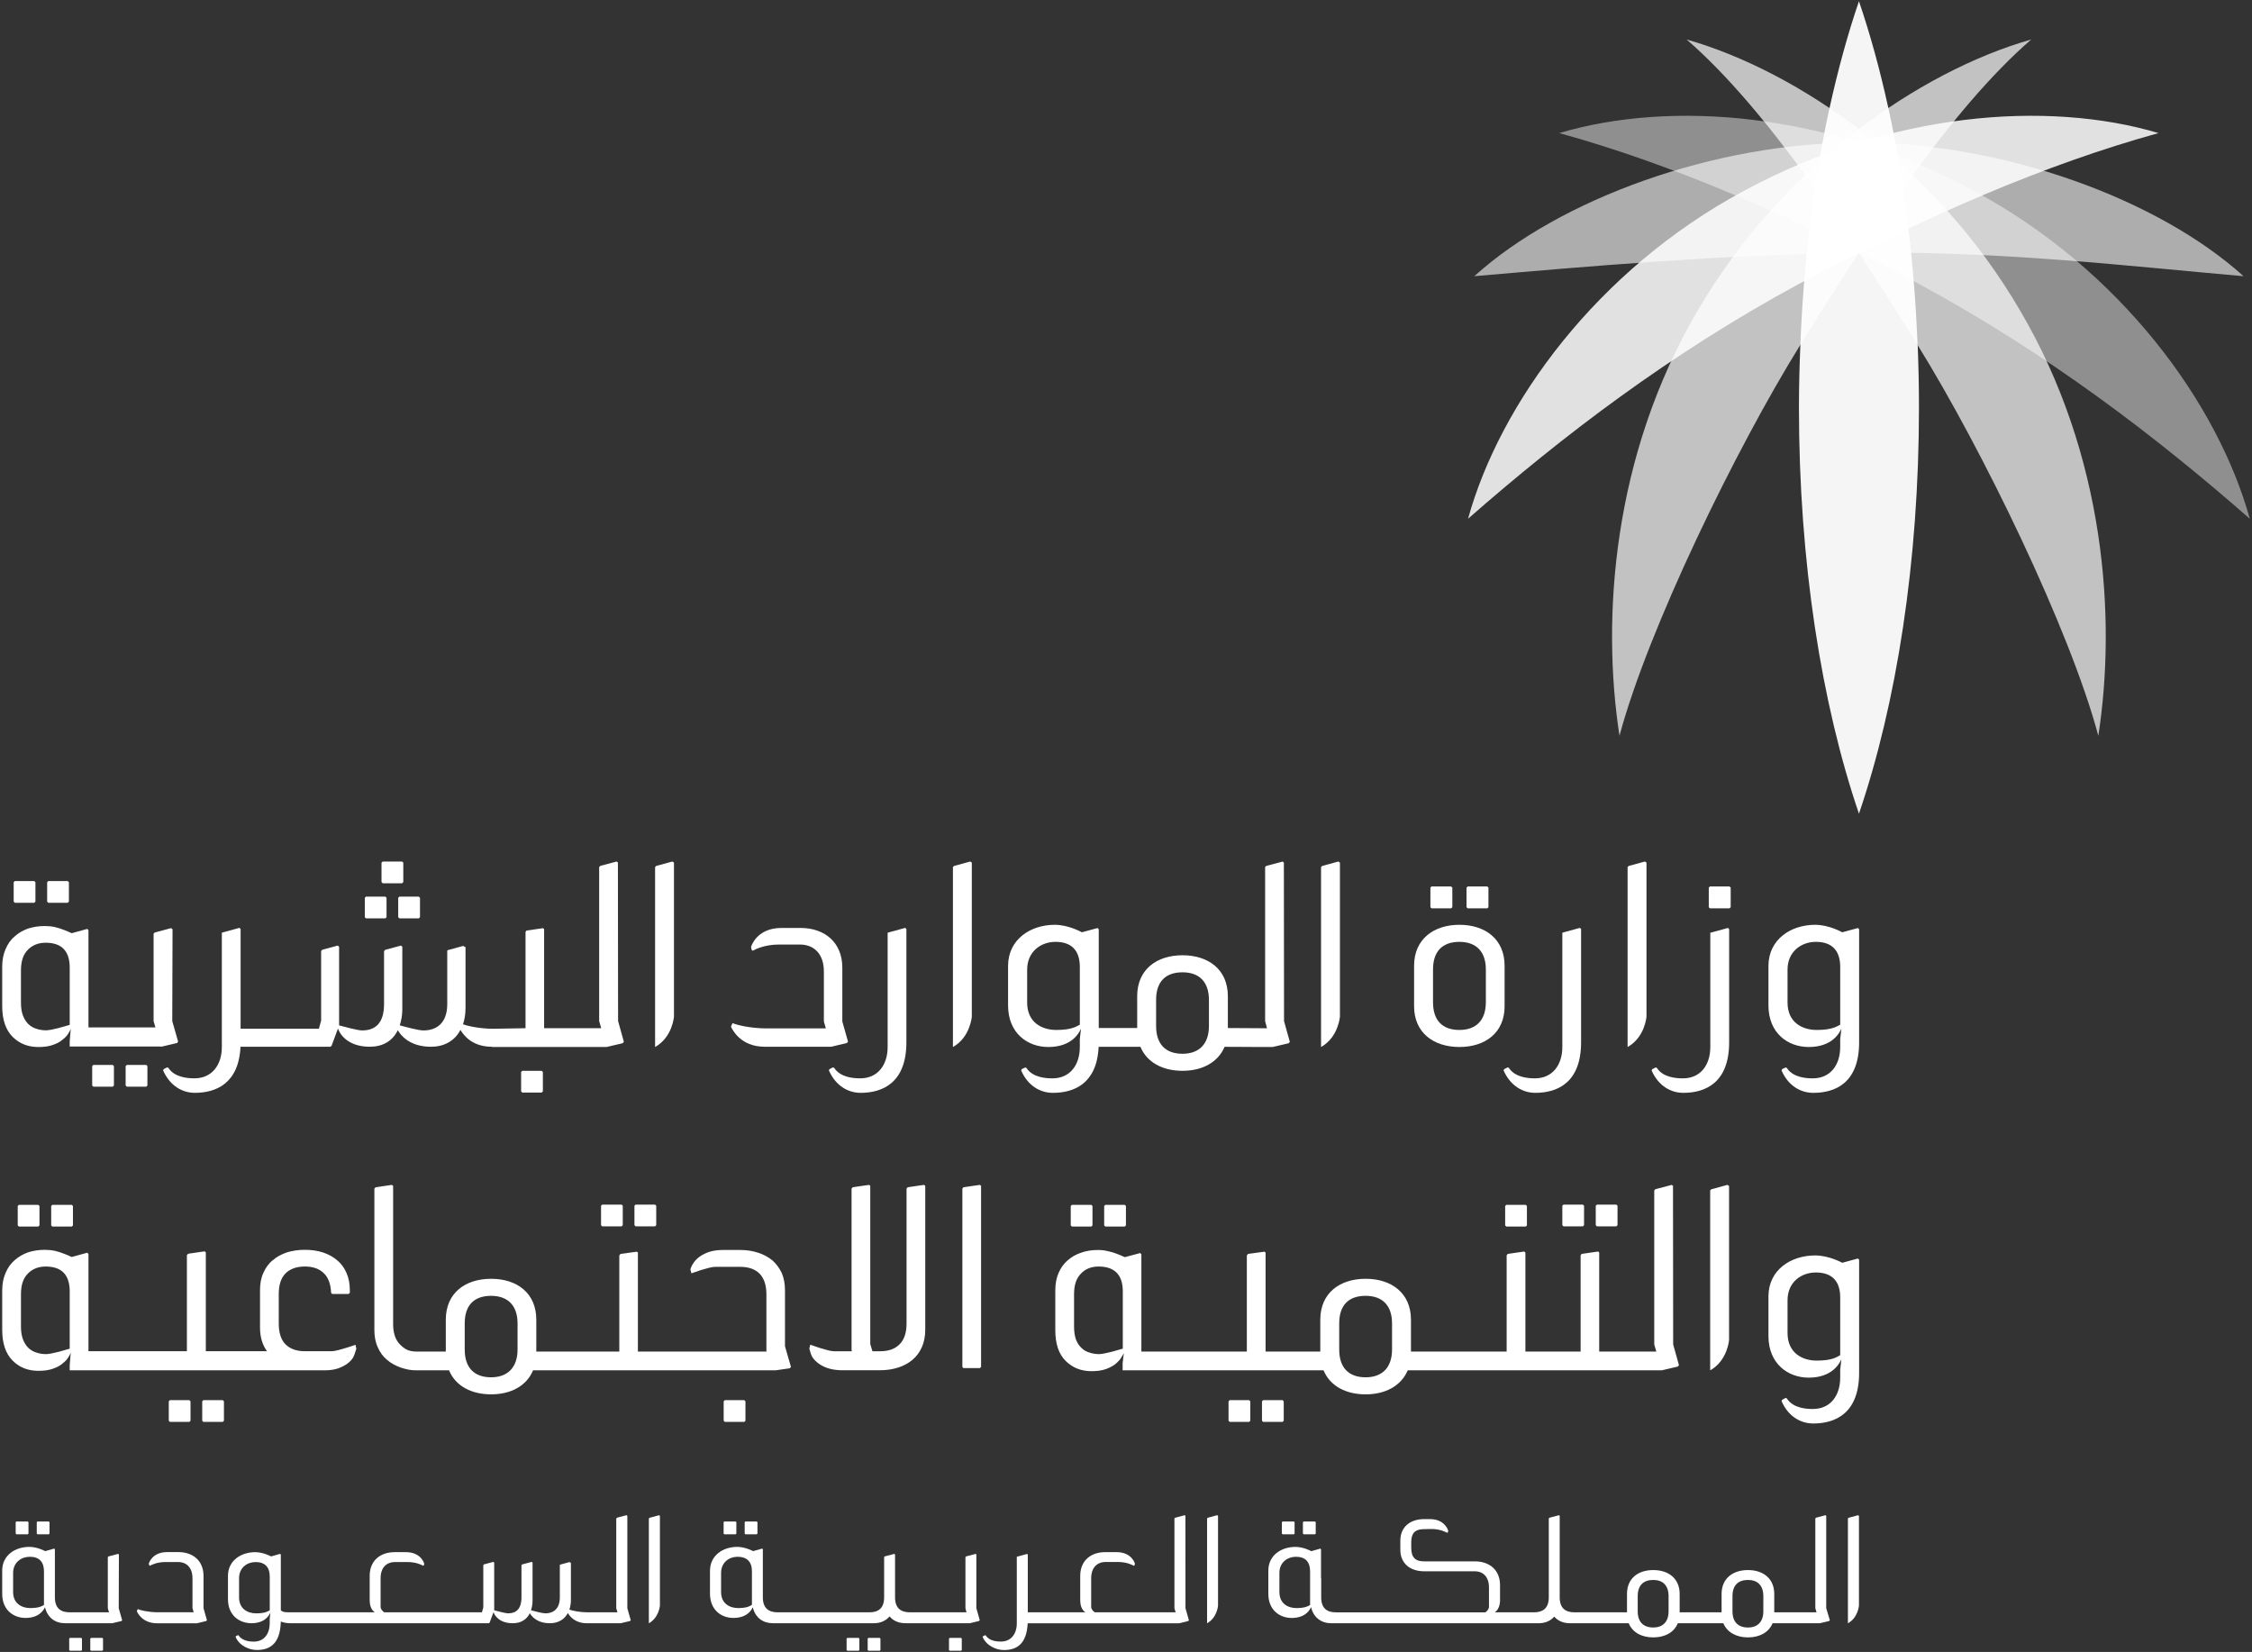 <?xml version="1.0" encoding="utf-8"?>
<!-- Generator: Adobe Illustrator 24.0.3, SVG Export Plug-In . SVG Version: 6.00 Build 0)  -->
<svg version="1.1" id="Layer_1" xmlns="http://www.w3.org/2000/svg" xmlns:xlink="http://www.w3.org/1999/xlink" x="0px" y="0px"
	 viewBox="0 0 2500 1833.92" style="enable-background:new 0 0 2500 1833.92;" xml:space="preserve">
<rect x="0" y="0" width="2500" height="1833.92" fill="#333333" stroke="none"/>
<style type="text/css">
	.st0{fill:#B98B16;}
	.st1{fill:#F2B000;}
	.st2{fill:#886C41;}
	.st3{fill:#5A943B;}
	.st4{fill:#006F43;}
	.st5{fill:#BD7723;}
	.st6{fill:#6E4917;}
	.st7{fill:#6C3718;}
	.st8{fill:#5D7431;}
	.st9{fill:#545122;}
	.st10{fill:#35301E;}
	.st11{fill:#40522D;}
	.st12{fill:#313621;}
	.st13{fill:#322B1A;}
	.st14{fill:#1E271F;}
	.st15{fill:#0B582C;}
	.st16{fill:#194625;}
	.st17{fill:#182C1D;}
	.st18{fill:#182D1E;}
	.st19{fill:#19211B;}
	.st20{fill:#182E1F;}
	.st21{fill:#1C241D;}
	.st22{fill:#19221C;}
	.st23{fill:#1A211B;}
	.st24{fill:#1A4726;}
	.st25{fill:#1B3222;}
	.st26{fill:#1E261F;}
	.st27{fill:#1C1A17;}
	.st28{fill:#956E41;}
	.st29{fill:#FFFFFF;}
	.st30{opacity:0.95;fill:#FFFFFF;}
	.st31{opacity:0.6;fill:#FFFFFF;}
	.st32{opacity:0.45;}
	.st33{opacity:0.85;}
	.st34{opacity:0.7;fill:#FFFFFF;}
</style>
<g>
	<g>
		<polygon class="st29" points="963.99,1818.35 963.23,1819.14 963.23,1831.83 963.99,1832.58 976.67,1832.58 977.41,1831.83 
			977.41,1819.14 976.67,1818.35 		"/>
		<polygon class="st29" points="77.54,1818.35 76.82,1819.14 76.82,1831.83 77.54,1832.58 90.25,1832.58 90.99,1831.83 
			90.99,1819.14 90.25,1818.35 		"/>
		<polygon class="st29" points="940.56,1818.35 939.84,1819.14 939.84,1831.83 940.56,1832.58 953.28,1832.58 953.99,1831.83 
			953.99,1819.14 953.28,1818.35 		"/>
		<polygon class="st29" points="100.97,1818.35 100.23,1819.14 100.23,1831.83 100.97,1832.58 113.6,1832.58 114.38,1831.83 
			114.38,1819.14 113.6,1818.35 		"/>
		<polygon class="st29" points="1054.3,1818.35 1053.49,1819.14 1053.49,1831.83 1054.3,1832.58 1066.93,1832.58 1067.69,1831.83 
			1067.69,1819.14 1066.93,1818.35 		"/>
		<path class="st29" d="M1315.97,1682.8l-0.79-0.67l-10.08,2.69l-0.6,0.23l-0.74,0.67v97.85v1.76l1.32,4.59h-89.76
			c-2.13-1.41-3.98-3.75-3.98-6.07v-10.54v-21.17c0-11.79,6.58-18.07,16.03-18.07h13.83c9.43,0,15.57,3.13,17.42,4.19l0.83-0.44
			l0.44-1.97c0,0-3.34-12.72-20.36-12.72h-12.67c-15.73,0-27.68,9.29-27.68,26.36v27.1c0,4.8,1.32,10.49,5.7,13.32h-63.91v-64.07
			l-0.79-0.72l-10.01,2.76l-1.39,0.37v73.92c0,11.44-6.16,20.25-17.7,20.25c-4.38,0-12.9-0.65-16.77-6.83l-0.83-0.23l-2.29,1.16
			l-0.32,0.86c4.45,10.03,15.52,14.43,23.54,14.43c13.62,0,25.3-5.95,26.45-29.67h167.88l10.36-2.5l0.72-0.9l-3.78-13.39
			L1315.97,1682.8z"/>
		<path class="st29" d="M1341.33,1684.83l-0.6,0.23l-0.72,0.67v116.38c11.33-6.35,12.16-19.69,12.16-19.69v-99.61l-1.02-0.69
			L1341.33,1684.83z"/>
		<path class="st29" d="M1083.88,1785.42v-59.6l-0.57-0.76l-10.22,2.64l-0.57,0.19l-0.76,0.76v56.76l1.14,4.54h-62.63
			c-9.08,0-16.65-3.59-16.65-16.65v-47.49l-0.76-0.76l-10.03,2.64l-0.76,0.19l-0.57,0.76v44.65c0,13.05-7.38,16.65-16.46,16.65
			H863.31c-8.89,0-16.46-3.59-16.46-16.65v-53.35l-0.76-0.76l-10.03,2.84c0,0-8.7-4.73-17.6-4.73c-15.71,0-30.09,9.28-30.28,26.3
			v25.91c0.19,17.79,12.49,26.68,25.92,26.68c15.51,0,20.44-9.08,21.57-11.92c2.84,11.92,11.54,17.78,22.33,17.78h112.15
			c7,0,13.05-2.46,17.41-7.57c4.16,5.11,10.41,7.57,17.6,7.57h71.52l10.22-2.46l0.76-0.95L1083.88,1785.42z M834.74,1781.63
			c-2.27,1.33-5.29,3.59-15.32,3.59c-9.09,0-18.92-4.73-18.92-17.78v-21.18c0-11.73,8.89-17.98,18.35-17.98
			c10.22,0,15.89,5.49,15.89,16.08V1781.63z"/>
		<polygon class="st29" points="840.08,1703.32 840.87,1702.56 840.87,1689.88 840.08,1689.1 827.45,1689.1 826.69,1689.88 
			826.69,1702.56 827.45,1703.32 		"/>
		<polygon class="st29" points="816.73,1703.32 817.45,1702.56 817.45,1689.88 816.73,1689.1 804.01,1689.1 803.3,1689.88 
			803.3,1702.56 804.01,1703.32 		"/>
		<polygon class="st29" points="30.9,1703.32 31.61,1702.51 31.61,1689.88 30.9,1689.12 18.13,1689.12 17.41,1689.88 17.41,1702.51 
			18.13,1703.32 		"/>
		<polygon class="st29" points="54.26,1703.32 54.96,1702.51 54.96,1689.88 54.26,1689.12 41.52,1689.12 40.81,1689.88 
			40.81,1702.51 41.52,1703.32 		"/>
		<path class="st29" d="M696.43,1785.42v-102.55l-0.95-0.76l-10.03,2.65l-0.57,0.37l-0.76,0.57v99.72l1.33,4.54h-33.11
			c-8.32,0-16.65-1.7-20.25-3.02c1.14-3.22,1.7-7,1.7-11.17v-40.86h-0.38l-1.14-0.76l-9.65,2.65l-0.76,0.18l-0.38,0.38v35.95
			c0,13.05-7.38,17.78-16.08,17.78c-3.4,0-12.3-2.46-15.9-3.4c0.95-3.22,1.7-6.62,1.7-10.79v-42.19l-0.95-0.76l-9.84,2.65
			l-0.76,0.19l-0.56,0.76h-0.19v35.75c0,13.05-6.05,17.78-14.75,17.78c-3.22,0-12.49-2.65-15.52-3.4v-52.98l-0.95-0.76l-9.84,2.65
			l-0.57,0.19l-0.75,0.76v46.91l-1.52,5.49H426.48c-2.08-1.52-3.97-3.78-3.97-6.05v-31.79c0-11.72,6.43-17.97,16.08-17.97h13.81
			c9.28,0,15.52,3.02,17.41,4.16l0.76-0.56l0.37-1.89c0,0-3.4-12.68-20.24-12.68h-12.68c-15.71,0-27.63,9.27-27.63,26.3v27.05
			c0,4.92,1.33,10.6,5.68,13.43h-95.43c-5.49,0-7.57-0.76-8.89-2.26v-61.87l-0.76-0.76l-10.03,2.84c0,0-8.7-4.73-17.6-4.73
			c-15.71,0-30.28,9.27-30.28,26.3v25.92c0,17.78,12.49,26.67,26.11,26.67c15.13,0,19.86-9.08,21-11.92l-0.76,6.81v5.11
			c0,11.54-6.05,20.44-17.78,20.44c-4.16,0-12.87-0.76-16.65-6.81l-0.76-0.38l-2.46,1.14l-0.19,0.94
			c4.35,10.03,15.52,14.38,23.46,14.38c14,0,26.11-6.24,26.68-31.6c2.84,1.14,6.43,1.89,10.59,1.89h220.44l0.76-0.56l4.35-11.73
			c0.57,2.08,5.11,12.3,21.38,12.3c8.7,0,15.32-3.78,18.92-11.16c1.7,3.02,7.57,11.16,22.33,11.16c8.7,0,15.9-3.78,19.87-11.35
			c2.46,4.17,8.32,11.35,21.19,11.35h37.46l10.41-2.46l0.76-0.95L696.43,1785.42z M299.45,1787.69c-2.08,1.14-5.11,3.4-15.13,3.4
			c-9.08,0-18.92-4.73-18.92-17.78v-21.19c0-11.72,8.89-17.97,18.35-17.97c10.21,0,15.7,5.49,15.7,16.08V1787.69z"/>
		<path class="st29" d="M131.81,1785.42l0.19-59.6l-0.95-0.76l-9.84,2.64l-0.76,0.19l-0.76,0.76v56.76l1.33,4.54H77.39
			c-8.89,0-16.46-3.59-16.46-16.65v-53.35l-0.76-0.76l-10.03,2.84c0,0-8.51-4.73-17.6-4.73c-15.7,0-30.09,9.28-30.09,26.3v25.91
			c0,17.79,12.49,26.68,25.92,26.68c15.33,0,20.25-9.08,21.57-11.92c2.84,11.73,11.35,17.78,22.33,17.78h52.34l10.41-2.46l0.57-0.95
			L131.81,1785.42z M48.81,1781.83c-2.08,1.14-5.3,3.4-15.33,3.4c-8.89,0-18.92-4.73-18.92-17.78v-21.18
			c0-11.73,9.08-17.98,18.54-17.98c10.22,0,15.71,5.49,15.71,16.08V1781.83z"/>
		<path class="st29" d="M225.93,1749.52c0-17.12-12.07-26.43-27.77-26.43h-12.65c-16.96,0-20.32,12.74-20.32,12.74l0.46,1.97
			l0.79,0.42c1.81-1.04,7.99-4.1,17.37-4.1h13.88c9.43,0,15.98,6.23,15.98,17.95v33.26l1.32,4.56H175
			c-10.19,0-19.92-2.41-22.08-3.52l-1.04,2.36c1.2,2.73,6.79,13.09,21.75,13.37v0.02h44.94l10.4-2.5l0.76-0.88l-3.8-13.41V1749.52z"
			/>
		<path class="st29" d="M721.72,1684.83l-0.67,0.23l-0.74,0.67v116.38c11.33-6.35,12.28-19.69,12.28-19.69v-99.61l-1.09-0.63
			L721.72,1684.83z"/>
		<polygon class="st29" points="1436.43,1703.32 1437.15,1702.56 1437.15,1689.91 1436.43,1689.12 1423.81,1689.12 1423,1689.91 
			1423,1702.56 1423.81,1703.32 		"/>
		<polygon class="st29" points="1459.82,1703.32 1460.61,1702.56 1460.61,1689.91 1459.82,1689.12 1447.18,1689.12 1446.39,1689.91 
			1446.39,1702.56 1447.18,1703.32 		"/>
		<path class="st29" d="M2062.55,1682.18l-9.75,2.64l-0.67,0.21l-0.72,0.67v116.43c11.35-6.32,12.26-19.71,12.26-19.71v-99.61
			L2062.55,1682.18z"/>
		<path class="st29" d="M2027.34,1785.42v-102.55l-0.76-0.76l-10.02,2.65l-0.57,0.18l-0.75,0.76v99.72l1.33,4.54h-46.93v-20.44
			c0-17.21-12.49-26.49-29.13-26.49c-16.84,0-29.33,9.28-29.33,26.49v20.44h-46.55v-20.44c0-17.21-12.49-26.49-29.32-26.49
			c-16.84,0-29.14,9.28-29.14,26.49v20.44h-58.25c-8.89,0-16.46-3.59-16.46-16.65v-90.44l-0.57-0.76l-10.22,2.65l-0.56,0.18
			l-0.76,0.76v87.6c0,13.05-7.57,16.65-16.46,16.65h-43.52c4.35-2.84,5.86-8.51,5.86-13.43v-16.83c0-17.04-12.11-26.3-27.81-26.3
			h-56.57c-9.84,0-14.19-4.55-14.19-15.14v-6.61c0.19-10.03,4.54-14.01,14.19-14.01l8.32-0.18c9.27,0,15.52,3.22,17.22,4.16
			l0.95-0.38l0.37-1.89c0,0-3.4-12.86-20.24-12.86h-6.62c-15.14,0-26.3,8.52-26.3,23.84v10.22c0,15.33,11.16,23.85,26.3,23.85h56.2
			c9.46,0,15.9,6.24,15.9,17.97v21.57c0,2.27-1.89,4.54-3.97,6.05h-165.82c-9.08,0-16.46-3.59-16.46-16.65v-21.19h-0.19v-32.16
			l-0.76-0.76l-10.03,2.84c0,0-8.51-4.73-17.6-4.73c-15.71,0-30.09,9.28-30.09,26.3v25.91c0,17.79,12.49,26.68,25.92,26.68
			c15.32,0,20.24-9.08,21.38-11.92l0.19,0.18c2.84,11.55,11.54,17.6,22.33,17.6h230.15c7.19,0,13.24-2.46,17.41-7.38
			c4.17,4.92,10.41,7.38,17.41,7.38h65.26c4.16,10.22,14.38,15.71,27.25,15.71c12.87,0,23.08-5.49,27.25-15.71h50.52
			c4.35,10.22,14.57,15.71,27.44,15.71c12.68,0,23.08-5.49,27.25-15.71h52.41l10.4-2.46l0.76-0.95L2027.34,1785.42z
			 M1454.36,1781.83c-2.08,1.14-5.11,3.4-15.32,3.4c-8.9,0-18.74-4.73-18.74-17.78v-21.18c0-11.73,8.9-17.98,18.36-17.98
			c10.22,0,15.7,5.49,15.7,16.08V1781.83z M1852.32,1788.83c0,11.72-6.43,17.97-17.03,17.97c-10.98,0-17.22-6.25-17.22-17.97v-16.84
			c0-11.93,6.25-17.98,17.22-17.98c10.6,0,17.03,6.05,17.03,17.98V1788.83z M1957.52,1788.83c0,11.72-6.43,17.97-17.03,17.97
			c-10.98,0-17.22-6.25-17.22-17.97v-16.84c0-11.93,6.25-17.98,17.22-17.98c10.59,0,17.03,6.05,17.03,17.98V1788.83z"/>
		<g>
			<polygon class="st29" points="1898.25,984.13 1896.95,985.38 1896.95,1007.11 1898.25,1008.41 1919.96,1008.41 1921.28,1007.11 
				1921.28,985.38 1919.96,984.13 			"/>
			<path class="st29" d="M1901.01,1034.89l-2.36,0.62v126.9c0,19.64-10.63,34.75-30.44,34.75c-7.41,0-22.12-0.97-28.91-11.65
				l-1.32-0.46l-3.85,1.92l-0.62,1.48c7.64,17.26,21.45,24.79,35.19,24.79c24.3,0,50.87-11,50.87-56.13v-125.6l-1.32-1.34
				L1901.01,1034.89z"/>
			<polygon class="st29" points="1651.13,1008.43 1652.36,1007.13 1652.36,985.38 1651.13,984.11 1629.38,984.11 1628.01,985.38 
				1628.01,1007.13 1629.38,1008.43 			"/>
			<polygon class="st29" points="1610.91,1008.43 1612.27,1007.13 1612.27,985.38 1610.91,984.11 1589.2,984.11 1587.93,985.38 
				1587.93,1007.13 1589.2,1008.43 			"/>
			<path class="st29" d="M1620.15,1162.34c28.76,0,50.14-15.89,50.14-45.21v-45.04c0-29.32-21.38-45.41-50.14-45.41
				c-28.76,0-50.33,16.09-50.33,45.41v45.04C1569.82,1146.45,1591.39,1162.34,1620.15,1162.34z M1590.83,1076.26
				c0-20.06,10.4-30.65,29.32-30.65c18.35,0,29.33,10.6,29.33,30.65v36.33c0,20.24-10.98,30.84-29.33,30.84
				c-18.92,0-29.32-10.6-29.32-30.84V1076.26z"/>
			<path class="st29" d="M1827.81,1128.54V957.63l-1.76-1.2l-16.84,4.63l-1.14,0.28l-1.23,1.27v199.77
				C1826.26,1151.43,1827.81,1128.54,1827.81,1128.54z"/>
			<path class="st29" d="M1669.19,1188.41c7.64,17.26,21.5,24.83,35.19,24.83c24.3,0,50.82-11.07,50.82-56.17v-125.65l-1.27-1.32
				l-17.28,4.73l-2.27,0.65v126.85c0,19.69-10.73,34.82-30.48,34.82c-7.46,0-22.1-1.02-28.89-11.68l-1.32-0.49l-3.91,1.95
				L1669.19,1188.41z"/>
			<path class="st29" d="M1078.84,957.63l-1.76-1.2l-16.84,4.63l-1.14,0.28l-1.23,1.27v199.77c19.41-10.96,20.96-33.84,20.96-33.84
				V957.63z"/>
			<path class="st29" d="M926.02,1185.47l-1.32-0.49l-3.92,1.95l-0.58,1.48c7.64,17.26,21.5,24.83,35.19,24.83
				c24.3,0,50.82-11.07,50.82-56.17v-125.65l-1.27-1.32l-17.28,4.73l-2.27,0.65v126.85c0,19.69-10.73,34.82-30.48,34.82
				C947.45,1197.14,932.81,1196.12,926.02,1185.47z"/>
			<path class="st29" d="M2062.53,1030.27l-17.41,4.73c0,0-14.57-8.32-30.08-8.32c-26.87,0-51.65,16.09-51.84,45.41v44.47
				c0.19,30.46,21.57,45.79,44.65,45.79c26.3,0,34.25-15.71,36.33-20.44l-1.33,11.55v8.89c0,19.68-10.6,34.81-30.47,34.81
				c-7.38,0-21.95-0.94-28.76-11.54l-1.32-0.56l-3.97,1.89l-0.57,1.51c7.57,17.22,21.38,24.79,35.19,24.79
				c24.41,0,50.9-10.97,50.9-56.01v-125.64L2062.53,1030.27z M2042.85,1137.56c-3.59,1.89-8.89,5.87-26.11,5.87
				c-15.51,0-32.35-7.95-32.35-30.46v-36.52c0-20.05,15.33-30.84,31.41-30.84c17.78,0,27.06,9.46,27.06,27.82V1137.56z"/>
			<path class="st29" d="M1219.62,1162.1h46.39c7.19,17.41,24.78,26.67,46.73,26.67c21.76,0,39.36-9.27,46.73-26.67l4.62,0.03
				l-0.01,0.05l16.62,0.06l16.96,0.11l0.02-0.05l15.08,0.05l17.78-4.16l1.33-1.52l-6.43-23.09l-0.18-175.96l-1.33-1.14l-17.22,4.55
				l-1.13,0.37l-1.14,1.14v171.05l2.08,7.95l-43.45-0.25v-35.39c0-29.52-21.57-45.41-50.33-45.41c-28.76,0-50.33,15.89-50.33,45.41
				v35.39h-42.67v-109.69l-1.33-1.32L1201,1035c0,0-14.57-8.32-30.08-8.32c-26.87,0-51.65,16.09-51.84,45.41v44.47
				c0.19,30.46,21.57,45.79,44.65,45.79c26.3,0,34.25-15.71,36.33-20.44l-1.33,11.55v8.89c0,19.68-10.6,34.81-30.47,34.81
				c-7.38,0-21.95-0.94-28.76-11.54l-1.32-0.56l-3.97,1.89l-0.57,1.51c7.57,17.22,21.38,24.79,35.19,24.79
				C1192.34,1213.24,1217.76,1203.06,1219.62,1162.1z M1283.42,1110.07c0-20.24,10.41-30.65,29.33-30.65
				c18.35,0,29.32,10.41,29.32,30.65v28.95c0,20.06-10.97,30.84-29.32,30.84c-18.92,0-29.33-10.78-29.33-30.84V1110.07z
				 M1198.73,1137.56c-3.59,1.89-8.89,5.87-26.11,5.87c-15.51,0-32.35-7.95-32.35-30.46v-36.52c0-20.05,15.33-30.84,31.41-30.84
				c17.78,0,27.06,9.46,27.06,27.82V1137.56z"/>
			<path class="st29" d="M1487.49,1128.54V957.63l-1.83-1.2l-16.77,4.63l-1.09,0.28l-1.27,1.27v199.77
				C1485.89,1151.43,1487.49,1128.54,1487.49,1128.54z"/>
			<path class="st29" d="M2045.12,1401.89c0,0-14.57-8.14-30.08-8.14c-26.87,0-51.65,15.9-51.84,45.22v44.65
				c0.19,30.28,21.57,45.8,44.65,45.8c26.3,0,34.25-15.9,36.33-20.44l-1.33,11.54v8.9c0,19.67-10.6,34.81-30.47,34.81
				c-7.38,0-21.95-0.95-28.76-11.73l-1.32-0.57l-3.97,2.09l-0.57,1.52c7.57,17.21,21.38,24.78,35.19,24.78
				c24.41,0,50.9-11.16,50.9-56.19v-125.64l-1.33-1.32L2045.12,1401.89z M2042.85,1504.44c-3.59,2.08-8.89,6.06-26.11,6.06
				c-15.51,0-32.35-8.14-32.35-30.65v-36.33c0-20.25,15.33-30.85,31.41-30.85c17.78,0,27.06,9.46,27.06,27.62V1504.44z"/>
			<polygon class="st29" points="56.83,1338.86 56.83,1360.43 58.13,1361.7 79.69,1361.7 80.99,1360.43 80.99,1338.86 
				79.69,1337.57 58.13,1337.57 			"/>
			<polygon class="st29" points="20.98,1337.57 19.68,1338.86 19.68,1360.43 20.98,1361.7 42.52,1361.7 43.82,1360.43 
				43.82,1338.86 42.52,1337.57 			"/>
			<polygon class="st29" points="139.48,1183.53 139.48,1205.1 140.78,1206.38 162.35,1206.38 163.64,1205.1 163.64,1183.53 
				162.35,1182.24 140.78,1182.24 			"/>
			<polygon class="st29" points="102.34,1183.53 102.34,1205.1 103.63,1206.38 125.17,1206.38 126.47,1205.1 126.47,1183.53 
				125.17,1182.24 103.63,1182.24 			"/>
			<path class="st29" d="M383.82,1496.49c-2.84,0.94-5.87,1.7-8.7,2.46c-3.03,0.76-5.3,1.14-7,1.14h-29.71
				c-9.27,0-16.46-2.65-21.57-7.76c-4.92-5.11-7.38-12.86-7.38-22.89v-32.92c0-10.03,2.46-17.6,7.38-22.71
				c5.11-5.11,12.3-7.76,21.57-7.76c9.08,0,16.08,2.47,21.19,7.58c4.92,4.73,7.57,12.1,7.95,21.56l1.14,1.33h18.36l1.32-1.33v-2.84
				c0-7.19-1.32-13.81-3.78-19.3c-2.46-5.67-5.87-10.4-10.41-14c-4.35-3.79-9.65-6.62-15.89-8.7c-6.06-1.89-12.68-2.84-19.87-2.84
				c-7,0-13.62,0.94-19.87,2.84c-6.06,2.08-11.35,4.92-15.71,8.7c-4.54,3.59-7.95,8.32-10.4,14c-2.65,5.49-3.79,12.11-3.79,19.3
				v41.63c0,10.22,2.65,19.11,7.76,26.11h-67.93v-109.74l-1.33-1.14l-18.16,2.64l-1.52,1.52v106.72H98.2v-108.04l-1.32-1.32
				l-17.22,4.73c-3.03-1.33-5.87-2.65-9.08-3.79c-2.84-1.14-5.87-2.08-9.65-3.03c-3.59-0.76-7.38-1.13-11.17-1.13
				c-6.62,0-12.87,0.94-18.73,2.84c-5.68,2.08-10.6,4.92-14.76,8.7c-4.35,3.59-7.57,8.32-10.02,14c-2.46,5.49-3.79,12.11-3.79,19.3
				v44.09c0,15.14,3.98,26.49,11.54,34.06c7.57,7.57,17.03,11.35,28.57,11.35c6.43,0,12.11-0.76,16.46-2.46
				c4.35-1.52,7.95-3.41,10.59-5.87c2.84-2.08,4.73-4.35,6.25-6.62c1.33-2.27,2.27-3.97,2.65-5.29l-1.13,13.81v5.87h283.17
				c5.68,0,10.6-0.76,14.57-2.08c4.16-1.52,7.57-3.22,10.41-5.3c2.84-2.08,4.92-4.35,6.43-6.81c1.52-2.65,2.84-7.38,3.6-9.84
				l-0.95-4.35C390.83,1494.22,387.23,1495.55,383.82,1496.49z M77.39,1497.25c-1.33,0.38-3.03,0.94-5.3,1.52
				c-2.46,0.76-4.92,1.32-7.38,2.08c-2.65,0.56-5.29,1.14-7.57,1.7c-2.46,0.38-4.35,0.76-5.68,0.76c-3.97,0-7.57-0.56-10.97-1.7
				c-3.22-0.95-6.25-2.65-8.9-5.11c-2.46-2.46-4.54-5.49-6.05-9.46c-1.52-3.97-2.27-8.7-2.27-14.19v-36.14
				c0-10.02,2.46-17.59,7.57-22.7c5.11-5.3,11.73-7.95,19.87-7.95c17.79,0,26.68,9.28,26.68,27.62V1497.25z"/>
			<polygon class="st29" points="668.51,1337.32 667.24,1338.59 667.24,1360.14 668.51,1361.46 690.08,1361.46 691.35,1360.14 
				691.35,1338.59 690.08,1337.32 			"/>
			<polygon class="st29" points="727.18,1361.46 728.5,1360.14 728.5,1338.59 727.18,1337.32 705.63,1337.32 704.31,1338.59 
				704.31,1360.14 705.63,1361.46 			"/>
			<polygon class="st29" points="427.83,1019.56 429.1,1018.24 429.1,996.7 427.83,995.43 406.26,995.43 404.99,996.7 
				404.99,1018.24 406.26,1019.56 			"/>
			<polygon class="st29" points="442.06,996.7 442.06,1018.24 443.38,1019.56 464.93,1019.56 466.25,1018.24 466.25,996.7 
				464.93,995.43 443.38,995.43 			"/>
			<polygon class="st29" points="446.39,980.57 447.71,979.25 447.71,957.71 446.39,956.44 424.85,956.44 423.52,957.71 
				423.52,979.25 424.85,980.57 			"/>
			<polygon class="st29" points="804.68,1554.41 803.36,1555.71 803.36,1577.23 804.68,1578.55 826.27,1578.55 827.54,1577.23 
				827.54,1555.71 826.27,1554.41 			"/>
			<path class="st29" d="M871.43,1432.54c0-7.19-1.14-13.63-3.59-19.3c-2.65-5.49-6.06-10.22-10.41-14.01
				c-4.54-3.78-9.84-6.62-15.9-8.51c-6.24-2.09-12.87-3.03-19.86-3.03h-19.11c-5.87,0-10.98,0.76-15.14,2.08
				c-4.16,1.32-7.57,3.22-10.41,5.11c-2.84,2.09-5.3,4.35-7,7c-1.7,2.46-2.84,4.91-3.6,7.38l1.14,4.35c3.78-1.33,7.19-2.46,10.6-3.6
				c2.84-0.75,5.87-1.7,8.7-2.46c2.84-0.76,5.3-1.13,7.19-1.13h27.62c9.27,0,16.46,2.46,21.57,7.57c4.92,5.11,7.57,12.68,7.57,22.89
				v62.44l0.18,1.14H708.14v-109.93l-1.14-0.94l-18.16,2.46l-1.33,1.7v106.72h-92.15v-35.38c0-29.52-21.38-45.41-50.14-45.41
				c-28.95,0-50.33,15.89-50.33,45.41v35.38h-32.92c-8.7-0.18-12.87-2.84-17.98-7.95c-5.11-5.11-7.57-12.68-7.57-22.71v-153.25
				l-1.33-1.15l-18.16,2.65l-1.33,1.52v156.86c0,7.19,1.14,13.63,3.79,19.3c2.46,5.67,5.86,10.4,10.4,14.01
				c4.35,3.78,9.65,6.61,15.71,8.7c6.25,1.88,9.84,2.84,17.03,2.84h35.95c7.19,17.41,24.79,26.67,46.73,26.67
				c21.76,0,39.36-9.27,46.55-26.67h269.25l15.71-2.27l1.33-1.52l-6.62-22.89V1432.54z M574.55,1498.19
				c0,20.06-11.17,30.84-29.33,30.84c-18.92,0-29.33-10.78-29.33-30.84v-28.95c0-20.24,10.41-30.65,29.33-30.65
				c18.16,0,29.33,10.41,29.33,30.65V1498.19z"/>
			<path class="st29" d="M1007.65,1318.01l-1.27,1.55v149.92c0,10.05-2.55,17.67-7.67,22.86c-5.12,5.19-12.28,7.76-21.43,7.76h-8.78
				l-2.39-8.04v-175.61l-1.32-1.04l-18.14,2.59l-1.3,1.55v179.51l0.49,1.04h-19.85c-1.9,0-4.26-0.37-7.16-1.16
				c-2.85-0.76-5.74-1.6-8.66-2.46c-3.31-1.07-6.86-2.25-10.68-3.64l-1.02,4.38c0.67,2.46,1.85,7.25,3.52,9.66
				c1.64,2.43,3.84,4.66,6.63,6.76c2.76,2.06,6.14,3.8,10.22,5.19c4.08,1.37,8.87,2.18,14.43,2.34h44.01c7.11,0,13.74-1,19.88-2.99
				c6.14-1.99,11.44-4.84,15.82-8.59c4.45-3.71,7.88-8.39,10.42-14.02c2.48-5.61,3.75-12.09,3.75-19.34v-159.79l-1.32-1.04
				L1007.65,1318.01z"/>
			<polygon class="st29" points="1069.63,1318.01 1068.35,1319.56 1068.35,1517.53 1069.4,1518.8 1087.84,1518.8 1089.13,1517.53 
				1089.13,1316.46 1087.84,1315.42 			"/>
			<polygon class="st29" points="1188.65,1338.86 1188.65,1360.43 1189.97,1361.7 1211.51,1361.7 1212.79,1360.43 1212.79,1338.86 
				1211.51,1337.57 1189.97,1337.57 			"/>
			<polygon class="st29" points="1225.77,1338.86 1225.77,1360.43 1227.09,1361.7 1248.61,1361.7 1249.93,1360.43 1249.93,1338.86 
				1248.61,1337.57 1227.09,1337.57 			"/>
			<polygon class="st29" points="1365.11,1554.41 1363.84,1555.71 1363.84,1577.23 1365.11,1578.55 1386.65,1578.55 1388,1577.23 
				1388,1555.71 1386.65,1554.41 			"/>
			<polygon class="st29" points="1402.26,1554.41 1400.94,1555.71 1400.94,1577.23 1402.26,1578.55 1423.85,1578.55 1425.1,1577.23 
				1425.1,1555.71 1423.85,1554.41 			"/>
			<polygon class="st29" points="188.66,1554.41 187.36,1555.71 187.36,1577.23 188.66,1578.55 210.2,1578.55 211.5,1577.23 
				211.5,1555.71 210.2,1554.41 			"/>
			<polygon class="st29" points="225.76,1554.41 224.49,1555.71 224.49,1577.23 225.76,1578.55 247.3,1578.55 248.6,1577.23 
				248.6,1555.71 247.3,1554.41 			"/>
			<polygon class="st29" points="1670.91,1338.86 1670.91,1360.43 1672.23,1361.7 1693.84,1361.7 1695.07,1360.43 1695.07,1338.86 
				1693.84,1337.57 1672.23,1337.57 			"/>
			<polygon class="st29" points="1734.39,1338.59 1734.39,1360.14 1735.64,1361.46 1757.18,1361.46 1758.5,1360.14 1758.5,1338.59 
				1757.18,1337.32 1735.64,1337.32 			"/>
			<polygon class="st29" points="1794.33,1361.46 1795.65,1360.14 1795.65,1338.59 1794.33,1337.32 1772.78,1337.32 
				1771.49,1338.59 1771.49,1360.14 1772.78,1361.46 			"/>
			<path class="st29" d="M1900.85,1320.02l-1.09,0.28l-1.25,1.27v199.77c19.41-10.98,20.96-33.82,20.96-33.82v-170.93l-1.85-1.18
				L1900.85,1320.02z"/>
			<path class="st29" d="M1857.24,1316.56l-1.33-1.15l-17.22,4.55l-1.14,0.38l-1.13,1.32v170.86l2.27,7.95h-63.38v-109.93
				l-1.14-1.14l-18.36,2.65l-1.13,1.52v106.9h-61.3v-109.93l-1.33-1.14l-18.16,2.65l-1.33,1.52v106.9h-106.22v-35.38
				c0-29.52-21.57-45.41-50.33-45.41c-28.76,0-50.33,15.89-50.33,45.41v35.38h-60.74v-109.93l-1.32-0.94l-18.17,2.46l-1.32,1.7
				v106.72h-117.07v-108.04l-1.33-1.33l-17.03,4.55c-3.03-1.32-6.05-2.65-9.08-3.79c-2.84-1.13-6.05-2.08-9.65-2.84
				c-3.59-0.94-7.38-1.32-11.16-1.32c-6.81,0-13.06,0.94-18.73,3.03c-5.68,1.88-10.6,4.73-14.95,8.51
				c-4.35,3.79-7.57,8.32-10.03,14.01c-2.46,5.67-3.59,12.11-3.59,19.3v44.27c0,14.95,3.78,26.3,11.35,33.87
				c7.76,7.76,17.22,11.54,28.76,11.54c6.43,0,11.92-0.76,16.46-2.46c4.35-1.7,7.95-3.59,10.6-5.87c2.65-2.27,4.73-4.55,6.05-6.81
				c1.33-2.08,2.27-3.79,2.84-4.92l-1.33,11.17v7.95h223.03c7.19,17.41,24.78,26.67,46.73,26.67c21.76,0,39.36-9.27,46.73-26.67h282
				l17.78-4.17l1.33-1.52l-6.44-23.08L1857.24,1316.56z M1246.45,1497.25c-1.33,0.38-3.03,0.94-5.49,1.52
				c-2.27,0.76-4.73,1.32-7.38,2.08c-2.65,0.56-5.11,1.14-7.57,1.7c-2.46,0.38-4.35,0.76-5.68,0.76c-3.78,0-7.38-0.56-10.78-1.7
				c-3.41-0.95-6.43-2.65-8.9-5.11c-2.65-2.46-4.73-5.49-6.24-9.46c-1.33-3.97-2.08-8.7-2.08-14.19v-36.14
				c0-10.02,2.46-17.59,7.57-22.7c4.92-5.3,11.54-7.95,19.67-7.95c17.79,0,26.87,9.28,26.87,27.62V1497.25z M1545.34,1498.19
				c0,20.06-10.97,30.84-29.32,30.84c-18.92,0-29.33-10.78-29.33-30.84v-28.95c0-20.24,10.41-30.65,29.33-30.65
				c18.35,0,29.32,10.41,29.32,30.65V1498.19z"/>
			<path class="st29" d="M847.79,1162.04v0.04h74.99l17.36-4.18l1.28-1.47l-6.34-22.38v-59.76c0-28.57-20.14-44.11-46.35-44.11
				h-21.11c-28.3,0-33.9,21.26-33.9,21.26l0.77,3.29l1.31,0.7c3.02-1.74,13.34-6.84,28.99-6.84h23.15
				c15.73,0,26.67,10.4,26.67,29.96v55.51l2.2,7.61h-66.76c-17.01,0-33.25-4.02-36.84-5.88l-1.74,3.94
				C813.5,1144.29,822.82,1161.57,847.79,1162.04z"/>
			<polygon class="st29" points="578.5,1190.05 578.5,1211.59 579.8,1212.91 601.34,1212.91 602.66,1211.59 602.66,1190.05 
				601.34,1188.77 579.8,1188.77 			"/>
			<path class="st29" d="M748.19,1128.55V957.62l-1.85-1.18l-16.77,4.61l-1.09,0.28l-1.25,1.27v199.77
				C746.64,1151.39,748.19,1128.55,748.19,1128.55z"/>
			<path class="st29" d="M441.62,1143.68c2.8,4.98,12.47,18.4,36.8,18.4c14.34,0,26.2-6.23,32.75-18.72
				c4.05,6.87,13.72,18.72,34.93,18.72h0.01l-0.01,0.23h127.37l17.78-4.17l1.33-1.52l-6.43-23.08l-0.19-175.96l-1.33-1.15
				l-17.22,4.55l-1.14,0.38l-1.13,1.32v170.86l2.27,7.95h-63.38v-109.93l-1.14-1.14l-18.36,2.65l-1.13,1.52v106.9l-36.06,0.62
				c-13.72,0-27.45-2.8-33.37-4.98c1.87-5.31,2.81-11.54,2.81-18.41v-67.35h-0.62l-1.87-1.25l-15.91,4.37l-1.25,0.3l-0.62,0.62
				v59.25c0,21.52-12.16,29.31-26.5,29.31c-5.61,0-20.28-4.05-26.2-5.6c1.56-5.31,2.81-10.92,2.81-17.79v-69.55l-1.56-1.25
				l-16.22,4.37l-1.25,0.32l-0.93,1.25h-0.32v58.93c0,21.52-9.97,29.31-24.32,29.31c-5.31,0-20.59-4.37-25.58-5.6v-87.33l-1.56-1.25
				l-16.22,4.37l-0.94,0.32l-1.24,1.25v77.33l-2.5,9.05h-86.89v-110.69l-1.27-1.32l-17.28,4.73l-2.27,0.65v126.85
				c0,19.69-10.73,34.82-30.48,34.82c-7.46,0-22.1-1.02-28.89-11.68l-1.32-0.49l-3.91,1.95l-0.58,1.48
				c7.64,17.26,21.5,24.83,35.19,24.83c23.37,0,48.79-10.26,50.7-51.17h99.8l1.25-0.93l7.17-19.34c0.94,3.43,8.42,20.27,35.25,20.27
				C424.78,1162.07,435.69,1155.85,441.62,1143.68z"/>
			<polygon class="st29" points="75.2,1002.24 76.5,1000.97 76.5,979.4 75.2,978.1 53.63,978.1 52.34,979.4 52.34,1000.97 
				53.63,1002.24 			"/>
			<polygon class="st29" points="38.03,1002.24 39.33,1000.97 39.33,979.4 38.03,978.1 16.49,978.1 15.19,979.4 15.19,1000.97 
				16.49,1002.24 			"/>
			<path class="st29" d="M42.57,1162.38c6.43,0,12.11-0.76,16.46-2.46c4.35-1.52,7.95-3.41,10.59-5.87
				c2.84-2.08,4.73-4.35,6.25-6.62c1.33-2.27,2.27-3.97,2.65-5.29l-1.13,13.81v5.87h101.46l0.08,0.25l17.8-4.2l0.97-1.63
				l-6.47-22.64l0.32-101.92l-1.62-1.3l-16.83,4.52l-1.3,0.33l-1.3,1.3v97.07l2.05,7.02H98.2v-108.04l-1.32-1.32L79.65,1036
				c-3.03-1.33-5.87-2.65-9.08-3.79c-2.84-1.14-5.87-2.08-9.65-3.03c-3.59-0.76-7.38-1.13-11.17-1.13c-6.62,0-12.87,0.94-18.73,2.84
				c-5.68,2.08-10.6,4.92-14.76,8.7c-4.35,3.59-7.57,8.32-10.02,14c-2.46,5.49-3.79,12.11-3.79,19.3v44.09
				c0,15.14,3.98,26.49,11.54,34.06C21.57,1158.6,31.03,1162.38,42.57,1162.38z M23.27,1077.24c0-10.02,2.46-17.59,7.57-22.7
				c5.11-5.3,11.73-7.95,19.87-7.95c17.79,0,26.68,9.28,26.68,27.62v63.58c-1.33,0.38-3.03,0.94-5.3,1.52
				c-2.46,0.76-4.92,1.32-7.38,2.08c-2.65,0.56-5.29,1.14-7.57,1.7c-2.46,0.38-4.35,0.76-5.68,0.76c-3.97,0-7.57-0.56-10.97-1.7
				c-3.22-0.95-6.25-2.65-8.9-5.11c-2.46-2.46-4.54-5.49-6.05-9.46c-1.52-3.97-2.27-8.7-2.27-14.19V1077.24z"/>
		</g>
	</g>
	<g>
		<path class="st30" d="M1998.62,382.8c-0.92,22.79-1.57,46.14-1.57,69.53c0,171.71,25.05,328.99,66.62,451.01
			c41.58-122.02,66.62-279.3,66.62-451.01c0-23.32-0.51-46.36-1.4-69.11c-0.06-0.08-0.11-0.16-0.15-0.25
			c-3.69-92.76-14.58-180.31-31.51-258.92c0,0-0.02,0.03-0.02,0.02c-0.19-0.87-0.46-2.34-0.87-3.87c0.02-0.02-0.03,0.02,0,0
			c-9.26-42.4-20.2-82.26-32.68-118.86c-12.47,36.62-23.41,76.49-32.71,118.91c-0.01,0-0.01-0.02-0.03-0.02
			c-0.37,1.68-0.7,3.17-0.85,3.88C2013.19,202.66,2002.32,290.12,1998.62,382.8z"/>
		<path class="st31" d="M2063.63,158.22c-160.41,0-332.22,62.74-426.99,148.41c124.04-10.75,269.3-23.66,426.96-25.96
			c157.66-2.3,302.98,15.21,427.02,25.96C2395.85,220.96,2224.03,158.22,2063.63,158.22"/>
		<g class="st32">
			<path class="st29" d="M1730.99,147.75c124.11,34.21,258.44,91.78,400.43,168.1c141.72,76.77,262.08,168.81,366.13,260.05
				c-35.23-127.55-142.89-276.33-306.14-363.95C2029.06,124.18,1854.63,110.99,1730.99,147.75z"/>
		</g>
		<g class="st33">
			<path class="st29" d="M2396.27,147.75c-124.11,34.21-258.45,91.78-400.43,168.1c-141.72,76.77-262.1,168.81-366.13,260.05
				c35.23-127.55,142.88-276.33,306.12-363.95C2098.2,124.18,2272.62,110.99,2396.27,147.75z"/>
		</g>
		<path class="st34" d="M2329.41,816.82c-31.56-117.88-128.7-317.98-201.23-434.77c-72.53-116.8-165.36-259.91-255.86-338.21
			c123.94,35.27,276.92,140.61,370.31,301.05C2337.13,505.48,2349.59,686.32,2329.41,816.82z"/>
		<path class="st34" d="M1797.84,816.82c31.54-117.88,128.7-317.98,201.23-434.77c72.53-116.8,165.37-259.91,255.84-338.21
			c-123.93,35.27-276.93,140.61-370.31,301.05C1790.12,505.48,1777.66,686.32,1797.84,816.82z"/>
	</g>
</g>
</svg>
